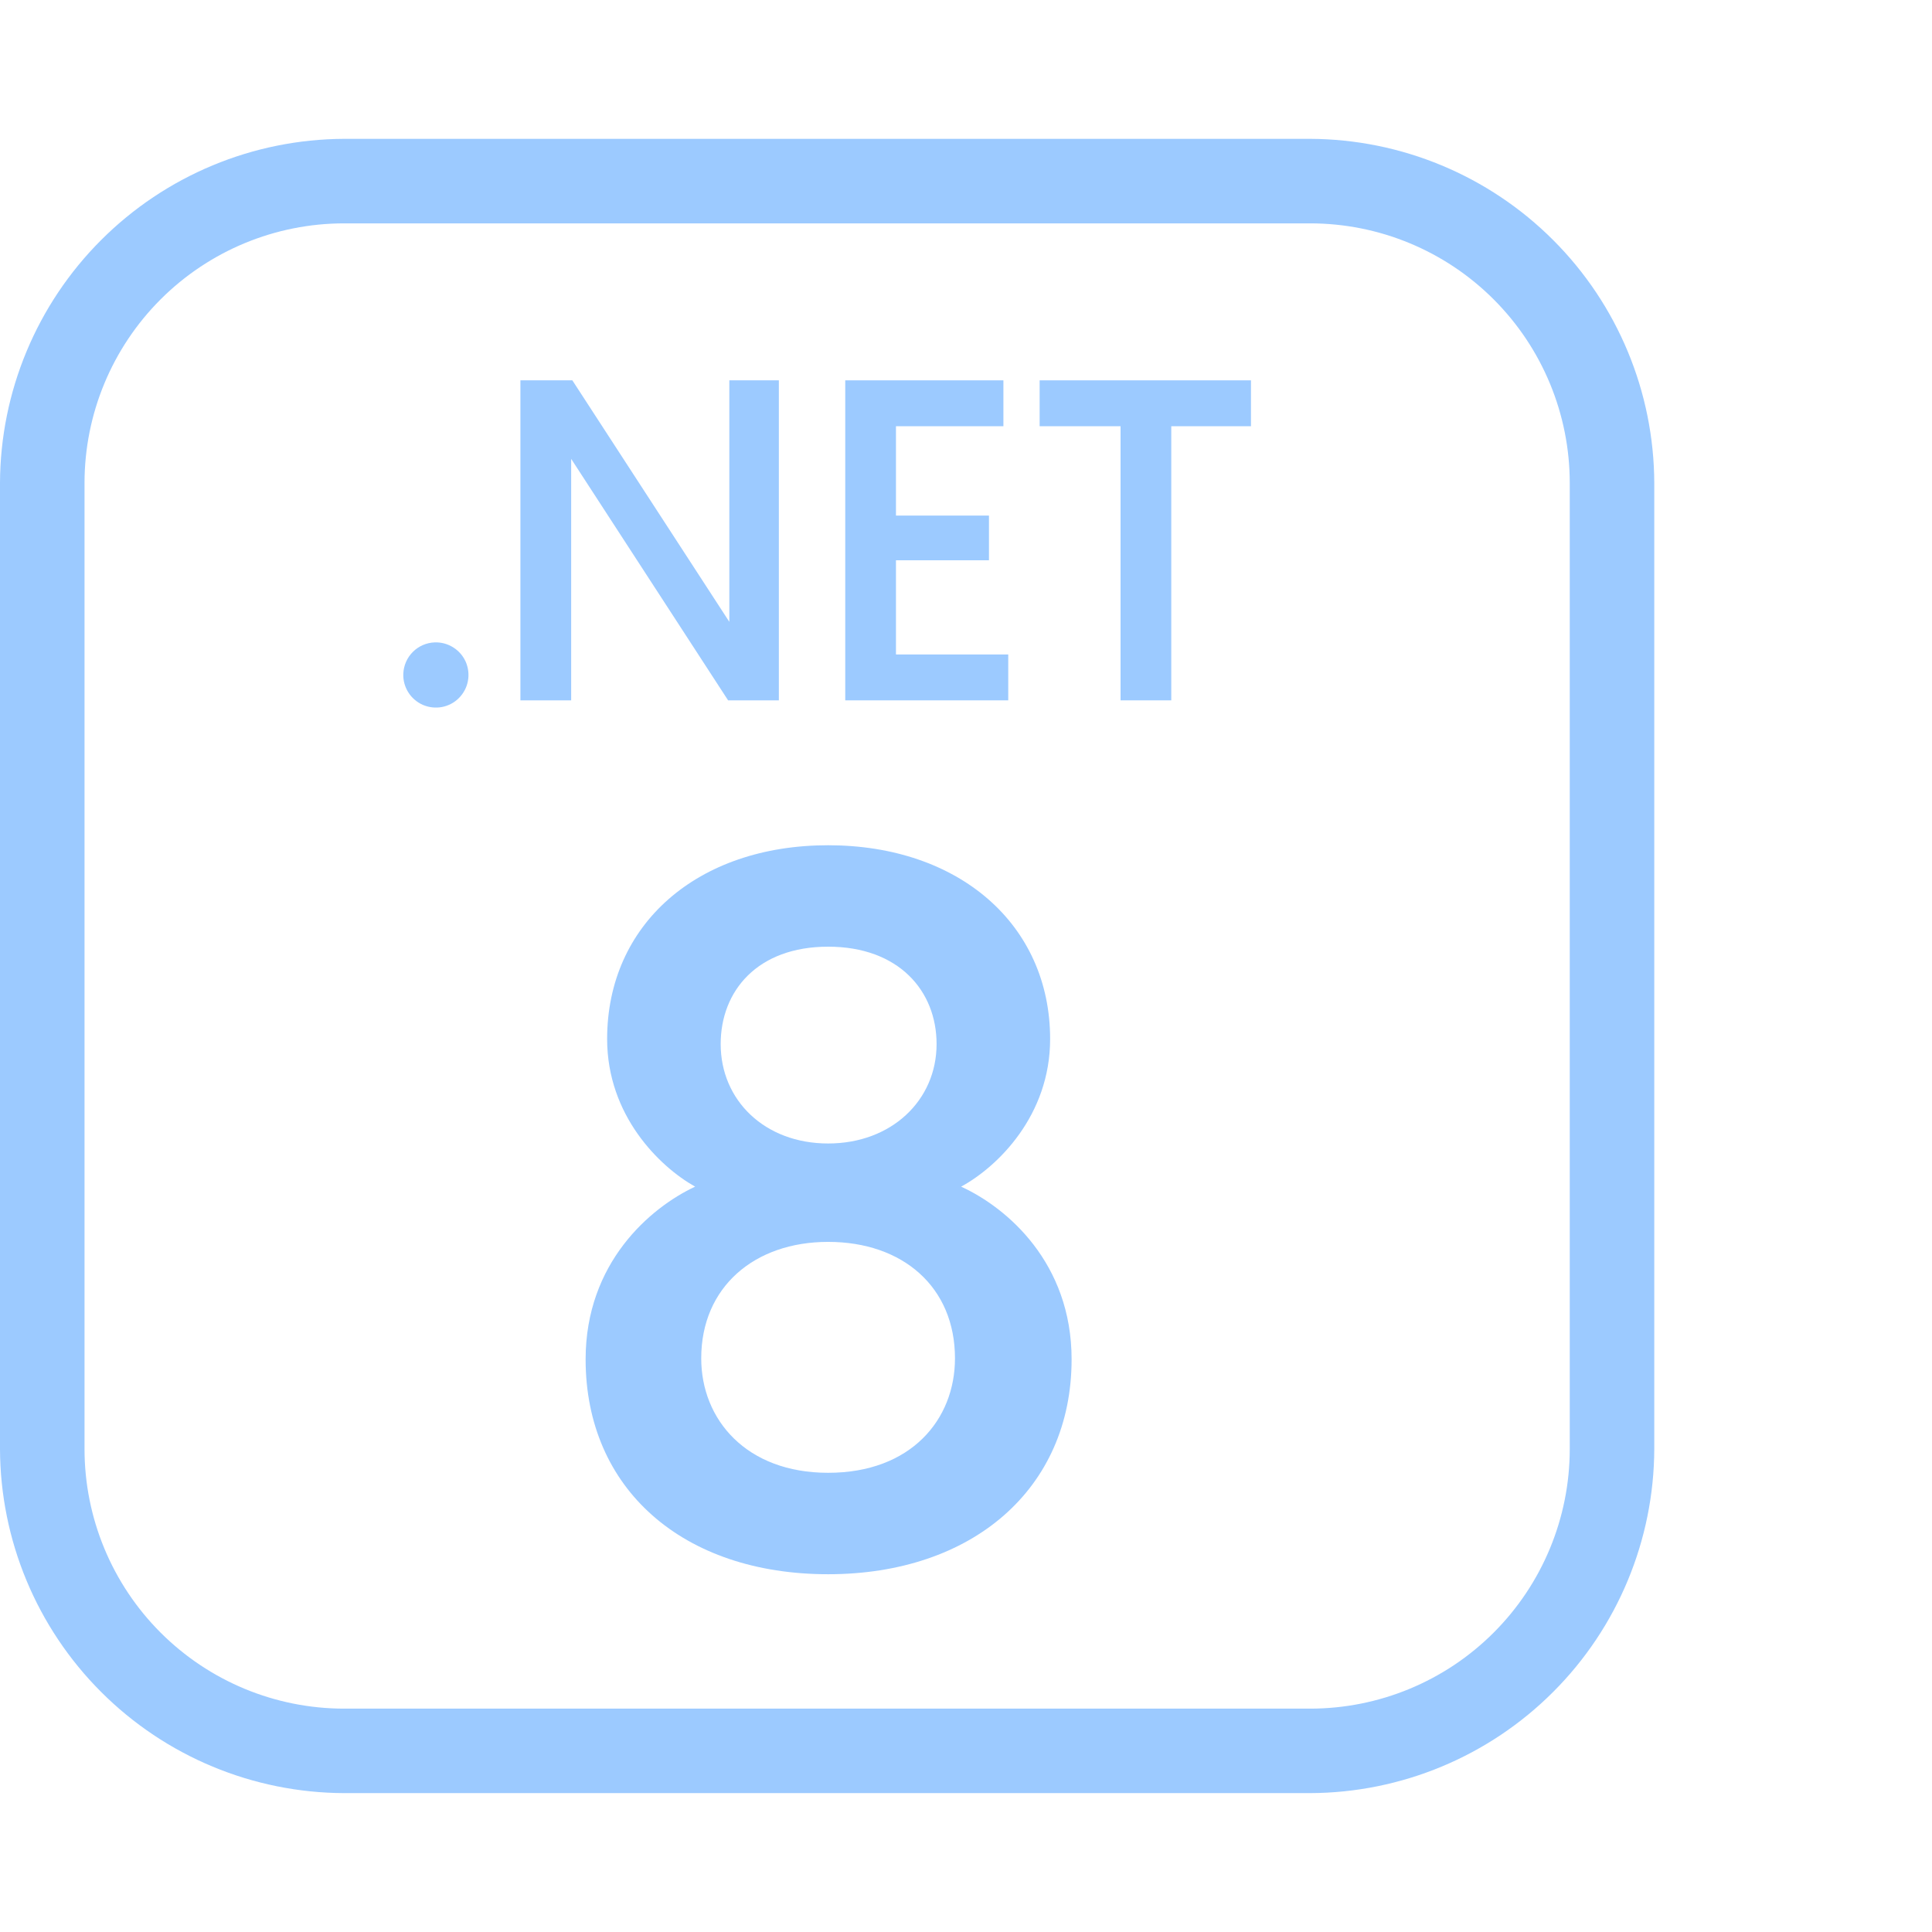 <svg viewBox="0 0 44 44" fill="none" xmlns="http://www.w3.org/2000/svg">
<path d="M9.9 14.63C10.049 14.625 10.196 14.664 10.322 14.744C10.449 14.823 10.548 14.939 10.608 15.075C10.667 15.212 10.684 15.364 10.656 15.51C10.629 15.657 10.557 15.791 10.452 15.897C10.347 16.003 10.212 16.074 10.065 16.102C9.919 16.129 9.767 16.112 9.63 16.053C9.494 15.993 9.378 15.894 9.299 15.768C9.219 15.641 9.179 15.494 9.185 15.345C9.192 15.158 9.269 14.98 9.402 14.847C9.535 14.714 9.712 14.637 9.9 14.63Z" fill="#9CCAFF"/>
<path d="M11.852 8.662H13.035L16.61 14.162V8.662H17.738V15.95H16.582L13.008 10.45V15.95H11.852V8.662Z" fill="#9CCAFF"/>
<path d="M19.25 8.662H22.852V9.707H20.405V11.742H22.523V12.76H20.405V14.905H22.962V15.95H19.25V8.662Z" fill="#9CCAFF"/>
<path d="M25.52 9.707H23.677V8.662H28.49V9.707H26.675V15.95H25.52V9.707Z" fill="#9CCAFF"/>
<path d="M29.837 40.837H7.838C5.761 40.83 3.772 40.002 2.304 38.534C0.835 37.066 0.007 35.076 0 33V11C0.007 8.924 0.835 6.934 2.304 5.466C3.772 3.998 5.761 3.17 7.838 3.162H29.837C31.914 3.17 33.903 3.998 35.371 5.466C36.84 6.934 37.668 8.924 37.675 11V33C37.668 35.076 36.84 37.066 35.371 38.534C33.903 40.002 31.914 40.83 29.837 40.837ZM7.838 5.087C6.269 5.087 4.766 5.71 3.657 6.819C2.548 7.928 1.925 9.432 1.925 11V33C1.925 34.568 2.548 36.072 3.657 37.181C4.766 38.29 6.269 38.913 7.838 38.913H29.837C31.406 38.913 32.91 38.29 34.018 37.181C35.127 36.072 35.75 34.568 35.75 33V11C35.75 9.432 35.127 7.928 34.018 6.819C32.91 5.71 31.406 5.087 29.837 5.087H7.838Z" fill="#9CCAFF"/>
<path d="M18.86 35.852C22.145 35.852 24.405 33.908 24.405 30.958C24.405 28.763 22.937 27.505 21.889 27.025C22.728 26.568 23.916 25.401 23.916 23.663C23.916 21.056 21.842 19.25 18.86 19.25C15.877 19.25 13.827 21.056 13.827 23.663C13.827 25.401 15.015 26.568 15.831 27.025C14.805 27.505 13.337 28.763 13.337 30.958C13.337 33.908 15.551 35.852 18.86 35.852ZM18.86 28.283C20.561 28.283 21.749 29.312 21.749 30.935C21.749 32.33 20.747 33.542 18.86 33.542C16.996 33.542 15.97 32.33 15.97 30.935C15.97 29.312 17.182 28.283 18.86 28.283ZM18.86 26.042C17.415 26.042 16.413 25.058 16.413 23.778C16.413 22.566 17.252 21.56 18.86 21.56C20.467 21.56 21.33 22.566 21.33 23.778C21.33 25.058 20.304 26.042 18.86 26.042Z" fill="#9CCAFF"/>
</svg>
